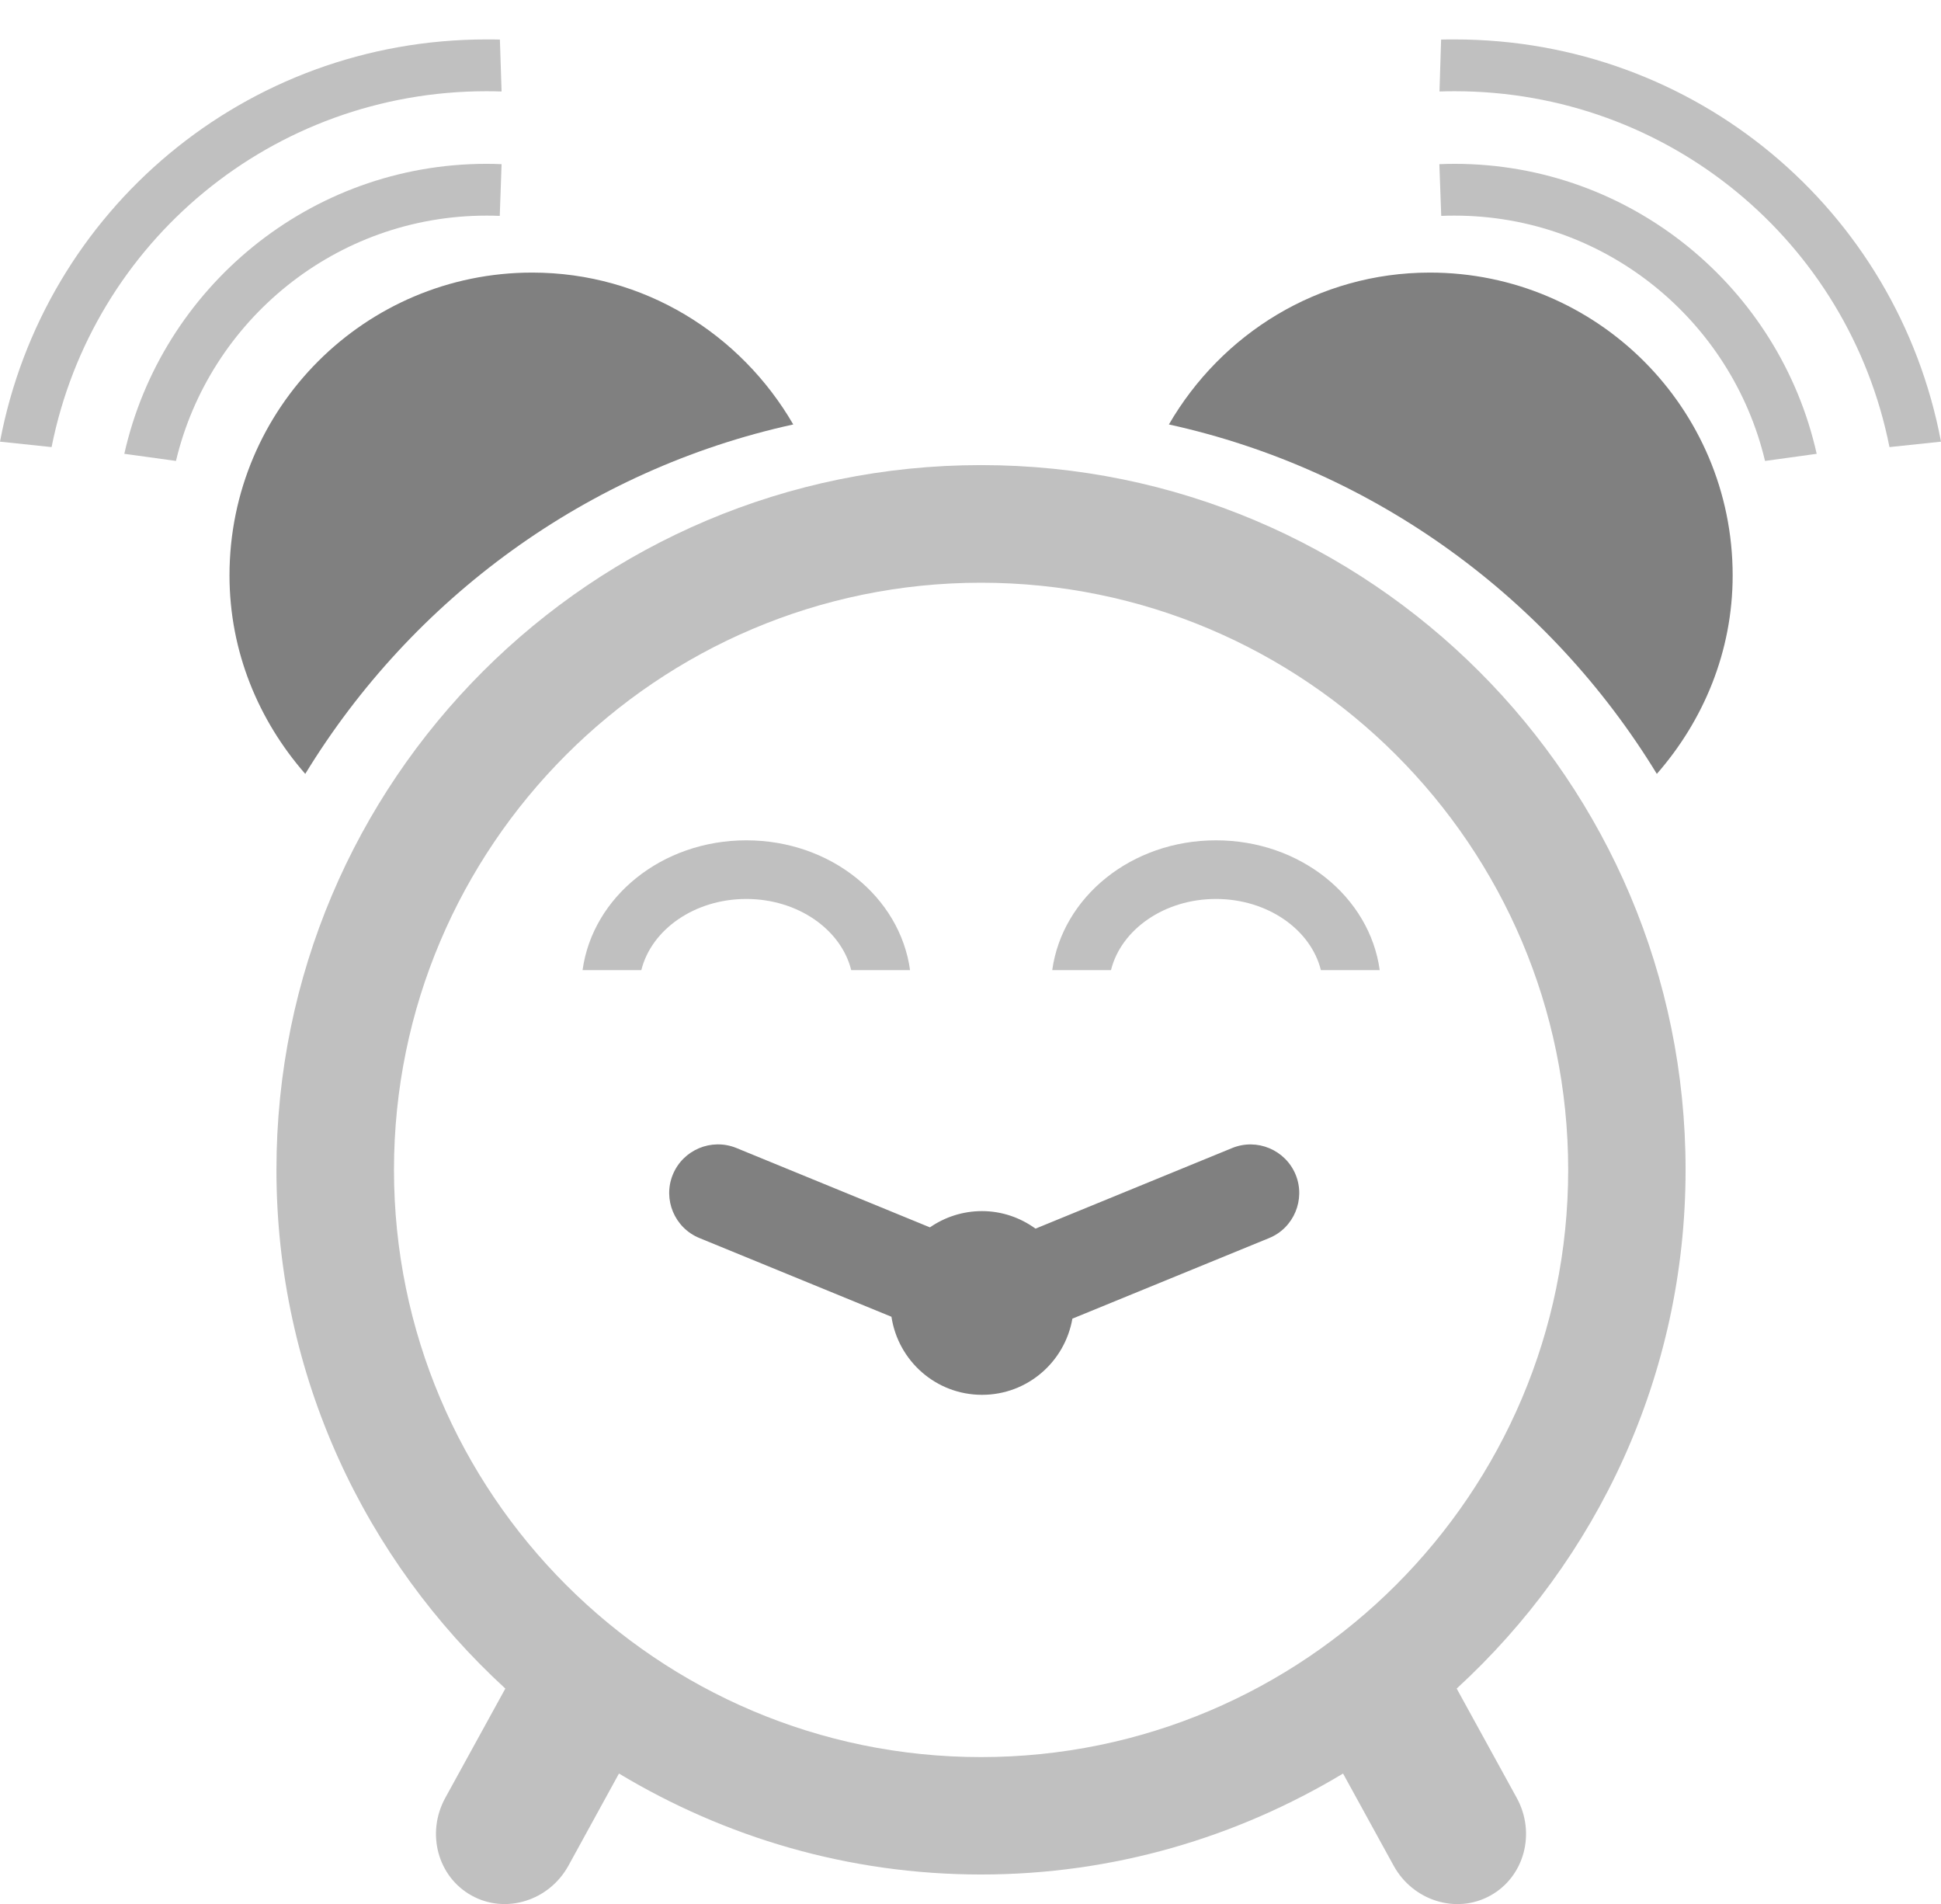 <?xml version="1.0" encoding="utf-8"?>
<svg version="1.1" id="Layer_1" xmlns="http://www.w3.org/2000/svg" xmlns:xlink="http://www.w3.org/1999/xlink" x="0px" y="0px"
	 width="28.9px" height="28.346px" viewBox="0 0 28.9 28.346" enable-background="new 0 0 28.9 28.346" xml:space="preserve">
<linearGradient id="gradient" gradientUnits="userSpaceOnUse" x1="17.139" y1="28.347" x2="17.139" y2="4.882813e-004">
	<stop  offset="0" style="stop-color:#404040"/>
	<stop  offset="1" style="stop-color:#A0A0A0"/>
</linearGradient>
<path fill="#C0C0C0" d="M21.689,25.138c2.09-1.917,3.408-4.663,3.408-7.723c0-5.794-4.697-10.491-10.49-10.491
	c-5.794,0-10.491,4.697-10.491,10.491c0,3.06,1.318,5.806,3.408,7.723l-0.894,1.627c-0.289,0.526-0.112,1.178,0.395,1.456
	c0.506,0.278,1.151,0.077,1.44-0.449l0.751-1.369c1.577,0.948,3.416,1.503,5.391,1.503c1.974,0,3.813-0.555,5.39-1.503l0.752,1.369
	c0.288,0.526,0.934,0.728,1.439,0.449c0.507-0.278,0.684-0.93,0.395-1.456L21.689,25.138z M14.606,26.158
	c-4.82,0-8.74-3.921-8.74-8.743c0-4.82,3.92-8.74,8.74-8.74c4.821,0,8.743,3.92,8.743,8.74
	C23.35,22.237,19.428,26.158,14.606,26.158z"/>
<path fill="#808080" d="M19.291,17.487c-0.152-0.369-0.576-0.547-0.945-0.396l-2.928,1.2c-0.225-0.163-0.499-0.261-0.797-0.261
	c-0.288,0-0.555,0.09-0.775,0.242l-2.883-1.182c-0.37-0.15-0.793,0.027-0.945,0.396c-0.152,0.37,0.026,0.794,0.396,0.945
	l2.859,1.172c0.1,0.657,0.663,1.162,1.349,1.162c0.675,0,1.233-0.49,1.345-1.134l2.93-1.2
	C19.264,18.281,19.442,17.857,19.291,17.487z"/>
<g>
	<path fill="#C0C0C0" d="M16.542,14.442c0.15-0.604,0.794-1.059,1.562-1.059c0.769,0,1.412,0.455,1.563,1.059h0.876
		c-0.15-1.088-1.178-1.932-2.438-1.932c-1.26,0-2.287,0.844-2.438,1.932H16.542z"/>
	<path fill="#C0C0C0" d="M9.549,14.442c0.15-0.604,0.794-1.059,1.562-1.059c0.769,0,1.412,0.455,1.563,1.059h0.876
		c-0.15-1.088-1.179-1.932-2.438-1.932s-2.288,0.844-2.438,1.932H9.549z"/>
</g>
<path fill="#808080" d="M7.924,4.058c-2.489,0-4.507,2.018-4.507,4.508c0,1.137,0.435,2.162,1.128,2.955
	c1.592-2.607,4.193-4.528,7.266-5.202C11.031,4.974,9.592,4.058,7.924,4.058z"/>
<path fill="#808080" d="M17.404,6.319c3.071,0.674,5.674,2.595,7.265,5.202c0.693-0.793,1.129-1.818,1.129-2.955
	c0-2.49-2.019-4.508-4.508-4.508C19.623,4.058,18.184,4.974,17.404,6.319z"/>
<path fill="#C0C0C0" d="M7.441,3.214 M2.62,6.862C3.118,4.771,5,3.21,7.244,3.21c0.066,0,0.131,0.001,0.197,0.004l0.027-0.77l0,0
	C7.395,2.441,7.319,2.439,7.244,2.439c-2.634,0-4.84,1.85-5.393,4.317 M2.62,6.862 M1.852,6.756"/>
<path fill="#C0C0C0" d="M7.443,0.589C7.376,0.587,7.31,0.587,7.242,0.587C3.661,0.587,0.654,3.121,0,6.575l0.768,0.081
	c0.61-3.061,3.292-5.298,6.476-5.298c0.074,0,0.149,0.001,0.224,0.004"/>
<path fill="#C0C0C0" d="M21.46,3.214 M27.049,6.756c-0.552-2.467-2.758-4.317-5.392-4.317c-0.075,0-0.151,0.002-0.226,0.005l0,0
	l0.028,0.77c0.065-0.003,0.131-0.004,0.197-0.004c2.243,0,4.126,1.56,4.624,3.652 M26.281,6.862 M27.049,6.756"/>
<path fill="#C0C0C0" d="M21.457,0.589c0.067-0.002,0.135-0.002,0.202-0.002c3.581,0,6.588,2.534,7.241,5.988l-0.767,0.081
	c-0.61-3.061-3.292-5.298-6.476-5.298c-0.074,0-0.149,0.001-0.224,0.004"/>
<line fill="#808080" x1="7.848" y1="0.875" x2="7.821" y2="0"/>
</svg>

